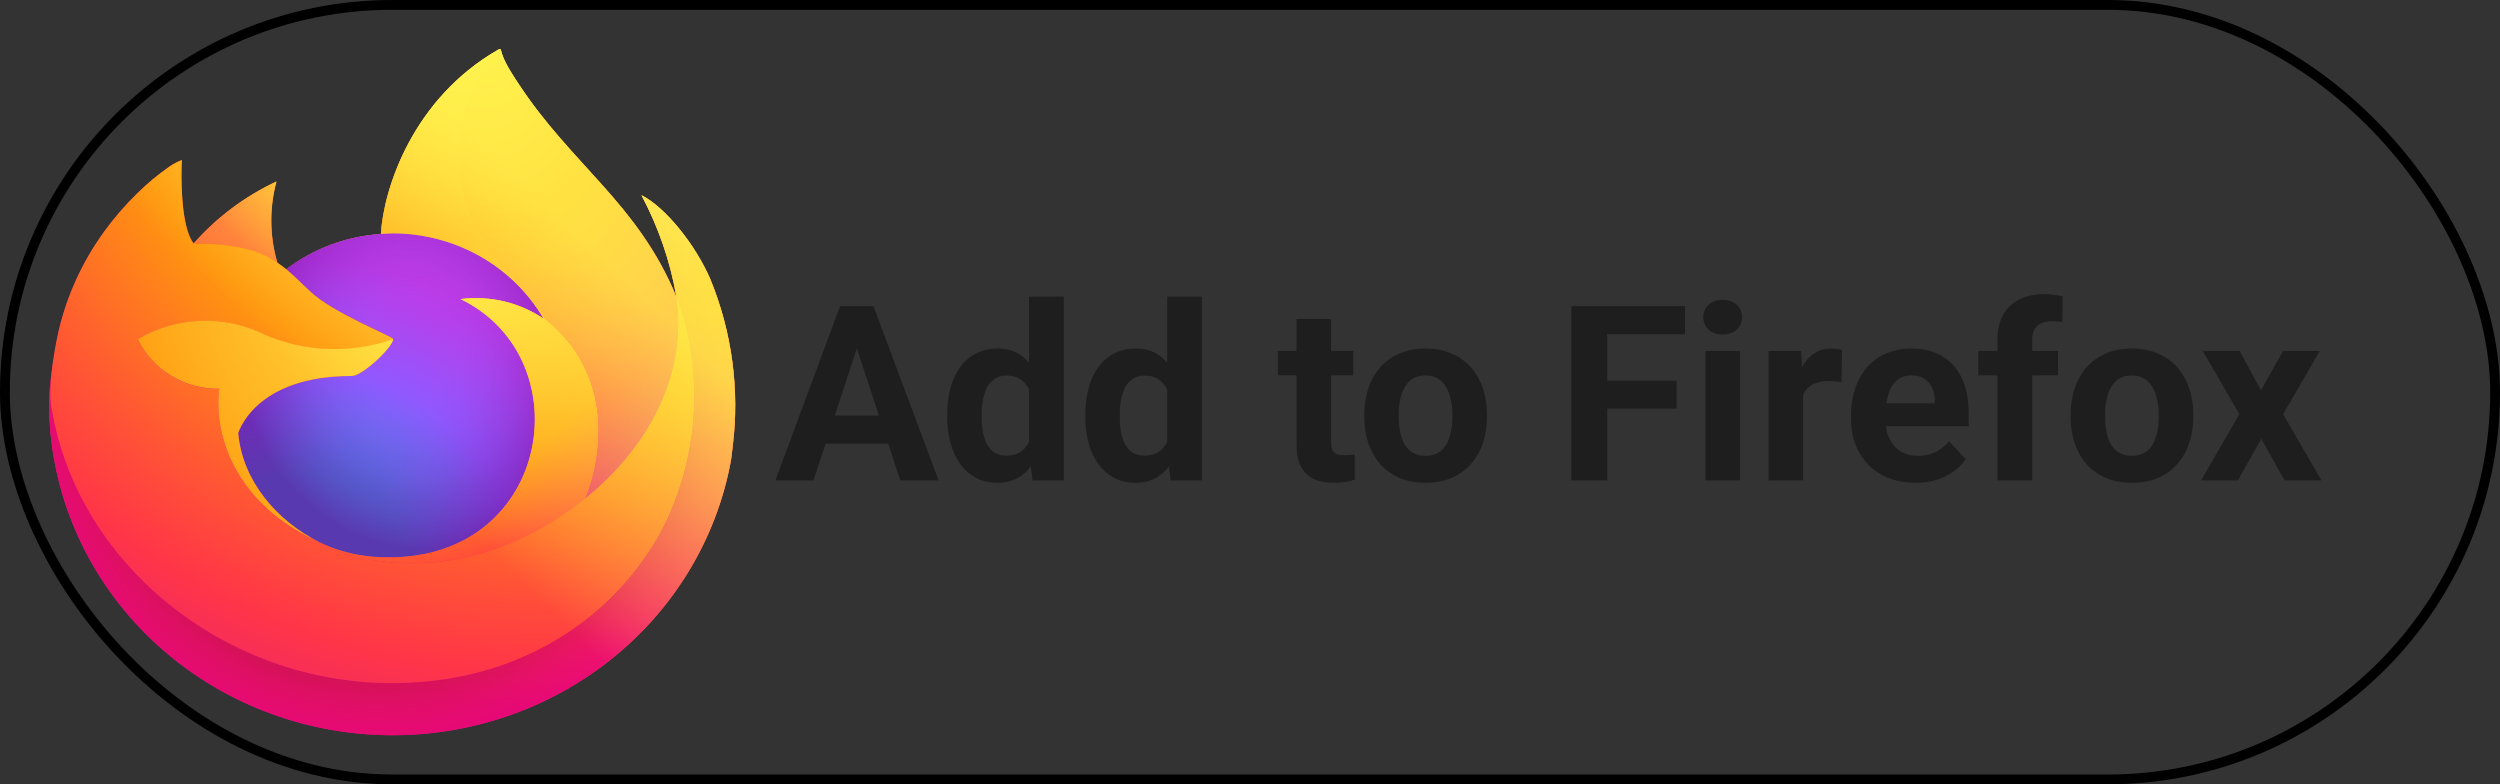 <svg width="255" height="80" viewBox="0 0 255 80" fill="none" xmlns="http://www.w3.org/2000/svg">
<rect x="0" y="0" width="255" height="80" fill="#333333" stroke="none"/>
<path d="M87.814 34.266L82.98 49H79.085L85.689 31.227H88.168L87.814 34.266ZM91.83 49L86.983 34.266L86.593 31.227H89.095L95.736 49H91.83ZM91.61 42.384V45.252H82.223V42.384H91.61ZM104.964 46.119V30.25H108.504V49H105.318L104.964 46.119ZM96.615 42.555V42.298C96.615 41.289 96.729 40.374 96.957 39.552C97.184 38.722 97.518 38.01 97.957 37.416C98.397 36.822 98.938 36.362 99.581 36.036C100.224 35.711 100.956 35.548 101.778 35.548C102.551 35.548 103.227 35.711 103.805 36.036C104.391 36.362 104.887 36.825 105.294 37.428C105.709 38.022 106.043 38.726 106.295 39.54C106.547 40.345 106.73 41.228 106.844 42.188V42.75C106.73 43.67 106.547 44.524 106.295 45.313C106.043 46.103 105.709 46.795 105.294 47.389C104.887 47.975 104.391 48.43 103.805 48.756C103.219 49.081 102.535 49.244 101.754 49.244C100.932 49.244 100.2 49.077 99.557 48.744C98.922 48.41 98.385 47.942 97.945 47.34C97.514 46.738 97.184 46.03 96.957 45.216C96.729 44.402 96.615 43.515 96.615 42.555ZM100.13 42.298V42.555C100.13 43.1 100.171 43.609 100.252 44.081C100.342 44.553 100.484 44.972 100.68 45.338C100.883 45.696 101.144 45.977 101.461 46.18C101.786 46.376 102.181 46.473 102.645 46.473C103.247 46.473 103.744 46.339 104.134 46.07C104.525 45.794 104.822 45.415 105.025 44.935C105.237 44.455 105.359 43.901 105.392 43.275V41.676C105.367 41.163 105.294 40.703 105.172 40.296C105.058 39.881 104.887 39.527 104.659 39.234C104.439 38.941 104.163 38.714 103.829 38.551C103.504 38.388 103.117 38.307 102.669 38.307C102.214 38.307 101.823 38.412 101.498 38.624C101.172 38.828 100.908 39.108 100.704 39.466C100.509 39.824 100.362 40.248 100.265 40.736C100.175 41.216 100.13 41.737 100.13 42.298ZM119.051 46.119V30.25H122.591V49H119.405L119.051 46.119ZM110.702 42.555V42.298C110.702 41.289 110.816 40.374 111.043 39.552C111.271 38.722 111.605 38.01 112.044 37.416C112.484 36.822 113.025 36.362 113.668 36.036C114.311 35.711 115.043 35.548 115.865 35.548C116.638 35.548 117.314 35.711 117.892 36.036C118.478 36.362 118.974 36.825 119.381 37.428C119.796 38.022 120.13 38.726 120.382 39.54C120.634 40.345 120.817 41.228 120.931 42.188V42.75C120.817 43.67 120.634 44.524 120.382 45.313C120.13 46.103 119.796 46.795 119.381 47.389C118.974 47.975 118.478 48.43 117.892 48.756C117.306 49.081 116.622 49.244 115.841 49.244C115.019 49.244 114.286 49.077 113.644 48.744C113.009 48.41 112.472 47.942 112.032 47.34C111.601 46.738 111.271 46.03 111.043 45.216C110.816 44.402 110.702 43.515 110.702 42.555ZM114.217 42.298V42.555C114.217 43.1 114.258 43.609 114.339 44.081C114.429 44.553 114.571 44.972 114.767 45.338C114.97 45.696 115.23 45.977 115.548 46.18C115.873 46.376 116.268 46.473 116.732 46.473C117.334 46.473 117.831 46.339 118.221 46.07C118.612 45.794 118.909 45.415 119.112 44.935C119.324 44.455 119.446 43.901 119.479 43.275V41.676C119.454 41.163 119.381 40.703 119.259 40.296C119.145 39.881 118.974 39.527 118.746 39.234C118.526 38.941 118.25 38.714 117.916 38.551C117.59 38.388 117.204 38.307 116.756 38.307C116.301 38.307 115.91 38.412 115.584 38.624C115.259 38.828 114.994 39.108 114.791 39.466C114.596 39.824 114.449 40.248 114.352 40.736C114.262 41.216 114.217 41.737 114.217 42.298ZM138.033 35.792V38.282H130.343V35.792H138.033ZM132.247 32.533H135.763V45.02C135.763 45.403 135.812 45.696 135.909 45.899C136.015 46.103 136.17 46.245 136.373 46.327C136.576 46.4 136.833 46.437 137.142 46.437C137.362 46.437 137.557 46.428 137.728 46.412C137.907 46.388 138.058 46.363 138.18 46.339L138.192 48.927C137.891 49.024 137.565 49.102 137.215 49.159C136.865 49.216 136.479 49.244 136.056 49.244C135.283 49.244 134.607 49.118 134.029 48.866C133.46 48.605 133.02 48.19 132.711 47.621C132.402 47.051 132.247 46.302 132.247 45.374V32.533ZM139.156 42.53V42.274C139.156 41.306 139.295 40.414 139.571 39.601C139.848 38.779 140.251 38.067 140.78 37.464C141.309 36.862 141.96 36.394 142.733 36.06C143.506 35.719 144.393 35.548 145.394 35.548C146.395 35.548 147.286 35.719 148.067 36.06C148.849 36.394 149.504 36.862 150.033 37.464C150.57 38.067 150.977 38.779 151.253 39.601C151.53 40.414 151.668 41.306 151.668 42.274V42.53C151.668 43.491 151.53 44.382 151.253 45.204C150.977 46.017 150.57 46.73 150.033 47.34C149.504 47.942 148.853 48.41 148.08 48.744C147.306 49.077 146.419 49.244 145.418 49.244C144.417 49.244 143.526 49.077 142.745 48.744C141.972 48.41 141.317 47.942 140.78 47.34C140.251 46.73 139.848 46.017 139.571 45.204C139.295 44.382 139.156 43.491 139.156 42.53ZM142.672 42.274V42.53C142.672 43.084 142.721 43.6 142.818 44.081C142.916 44.561 143.071 44.984 143.282 45.35C143.502 45.708 143.787 45.989 144.137 46.192C144.487 46.396 144.914 46.498 145.418 46.498C145.907 46.498 146.326 46.396 146.676 46.192C147.026 45.989 147.306 45.708 147.518 45.35C147.73 44.984 147.884 44.561 147.982 44.081C148.088 43.6 148.141 43.084 148.141 42.53V42.274C148.141 41.737 148.088 41.232 147.982 40.76C147.884 40.28 147.726 39.857 147.506 39.491C147.294 39.116 147.014 38.823 146.664 38.612C146.314 38.4 145.89 38.294 145.394 38.294C144.898 38.294 144.474 38.4 144.125 38.612C143.783 38.823 143.502 39.116 143.282 39.491C143.071 39.857 142.916 40.28 142.818 40.76C142.721 41.232 142.672 41.737 142.672 42.274ZM163.937 31.227V49H160.274V31.227H163.937ZM171.017 38.819V41.676H162.936V38.819H171.017ZM171.871 31.227V34.095H162.936V31.227H171.871ZM177.486 35.792V49H173.958V35.792H177.486ZM173.739 32.35C173.739 31.837 173.918 31.414 174.276 31.08C174.634 30.746 175.114 30.58 175.716 30.58C176.31 30.58 176.786 30.746 177.145 31.08C177.511 31.414 177.694 31.837 177.694 32.35C177.694 32.862 177.511 33.285 177.145 33.619C176.786 33.953 176.31 34.12 175.716 34.12C175.114 34.12 174.634 33.953 174.276 33.619C173.918 33.285 173.739 32.862 173.739 32.35ZM183.907 38.673V49H180.392V35.792H183.7L183.907 38.673ZM187.887 35.706L187.826 38.966C187.655 38.941 187.447 38.921 187.203 38.905C186.967 38.88 186.751 38.868 186.556 38.868C186.06 38.868 185.628 38.933 185.262 39.063C184.904 39.185 184.603 39.369 184.359 39.613C184.123 39.857 183.944 40.154 183.822 40.504C183.708 40.854 183.643 41.253 183.626 41.7L182.918 41.48C182.918 40.626 183.004 39.841 183.175 39.124C183.346 38.4 183.594 37.77 183.919 37.232C184.253 36.695 184.66 36.28 185.14 35.987C185.62 35.694 186.17 35.548 186.788 35.548C186.983 35.548 187.183 35.564 187.386 35.597C187.59 35.621 187.757 35.658 187.887 35.706ZM195.382 49.244C194.356 49.244 193.437 49.081 192.623 48.756C191.809 48.422 191.118 47.962 190.548 47.377C189.986 46.791 189.555 46.111 189.254 45.338C188.953 44.557 188.802 43.727 188.802 42.848V42.359C188.802 41.358 188.945 40.443 189.229 39.613C189.514 38.783 189.921 38.062 190.45 37.452C190.987 36.842 191.638 36.374 192.403 36.048C193.168 35.715 194.031 35.548 194.991 35.548C195.927 35.548 196.757 35.703 197.481 36.012C198.206 36.321 198.812 36.76 199.3 37.33C199.797 37.9 200.171 38.583 200.423 39.381C200.676 40.17 200.802 41.049 200.802 42.018V43.482H190.304V41.139H197.347V40.87C197.347 40.382 197.258 39.947 197.079 39.564C196.908 39.173 196.647 38.864 196.297 38.636C195.947 38.408 195.5 38.294 194.955 38.294C194.491 38.294 194.092 38.396 193.758 38.6C193.425 38.803 193.152 39.088 192.94 39.454C192.737 39.82 192.582 40.252 192.477 40.748C192.379 41.236 192.33 41.773 192.33 42.359V42.848C192.33 43.377 192.403 43.865 192.55 44.312C192.704 44.76 192.92 45.147 193.197 45.472C193.482 45.798 193.823 46.05 194.222 46.229C194.629 46.408 195.089 46.498 195.602 46.498C196.236 46.498 196.826 46.376 197.372 46.131C197.925 45.879 198.401 45.501 198.8 44.996L200.509 46.852C200.232 47.25 199.854 47.633 199.374 47.999C198.902 48.365 198.332 48.666 197.665 48.902C196.997 49.13 196.236 49.244 195.382 49.244ZM207.284 49H203.744V34.62C203.744 33.619 203.939 32.777 204.33 32.093C204.728 31.401 205.286 30.881 206.002 30.531C206.726 30.173 207.585 29.994 208.578 29.994C208.903 29.994 209.216 30.018 209.518 30.067C209.819 30.108 210.112 30.16 210.396 30.226L210.36 32.874C210.205 32.834 210.042 32.805 209.872 32.789C209.701 32.773 209.501 32.765 209.273 32.765C208.85 32.765 208.488 32.838 208.187 32.984C207.894 33.123 207.67 33.33 207.516 33.607C207.361 33.884 207.284 34.221 207.284 34.62V49ZM209.92 35.792V38.282H201.778V35.792H209.92ZM211.202 42.53V42.274C211.202 41.306 211.34 40.414 211.617 39.601C211.894 38.779 212.297 38.067 212.826 37.464C213.355 36.862 214.006 36.394 214.779 36.06C215.552 35.719 216.439 35.548 217.44 35.548C218.441 35.548 219.332 35.719 220.113 36.06C220.895 36.394 221.55 36.862 222.079 37.464C222.616 38.067 223.023 38.779 223.299 39.601C223.576 40.414 223.714 41.306 223.714 42.274V42.53C223.714 43.491 223.576 44.382 223.299 45.204C223.023 46.017 222.616 46.73 222.079 47.34C221.55 47.942 220.899 48.41 220.125 48.744C219.352 49.077 218.465 49.244 217.464 49.244C216.463 49.244 215.572 49.077 214.791 48.744C214.018 48.41 213.363 47.942 212.826 47.34C212.297 46.73 211.894 46.017 211.617 45.204C211.34 44.382 211.202 43.491 211.202 42.53ZM214.718 42.274V42.53C214.718 43.084 214.767 43.6 214.864 44.081C214.962 44.561 215.117 44.984 215.328 45.35C215.548 45.708 215.833 45.989 216.183 46.192C216.533 46.396 216.96 46.498 217.464 46.498C217.953 46.498 218.372 46.396 218.722 46.192C219.072 45.989 219.352 45.708 219.564 45.35C219.776 44.984 219.93 44.561 220.028 44.081C220.134 43.6 220.187 43.084 220.187 42.53V42.274C220.187 41.737 220.134 41.232 220.028 40.76C219.93 40.28 219.771 39.857 219.552 39.491C219.34 39.116 219.059 38.823 218.709 38.612C218.36 38.4 217.936 38.294 217.44 38.294C216.944 38.294 216.52 38.4 216.17 38.612C215.829 38.823 215.548 39.116 215.328 39.491C215.117 39.857 214.962 40.28 214.864 40.76C214.767 41.232 214.718 41.737 214.718 42.274ZM228.438 35.792L230.624 39.808L232.87 35.792H236.617L232.882 42.249L236.788 49H233.028L230.648 44.752L228.268 49H224.508L228.414 42.249L224.679 35.792H228.438Z" fill="#1E1E1E"/>
<path d="M72.463 28.504C70.94 24.957 67.852 21.127 65.433 19.916C67.158 23.15 68.355 26.623 68.982 30.212L68.988 30.268C65.026 20.708 58.31 16.848 52.822 8.452C52.545 8.027 52.267 7.602 51.997 7.153C51.842 6.896 51.718 6.665 51.611 6.452C51.383 6.026 51.208 5.575 51.088 5.109C51.088 5.087 51.08 5.066 51.066 5.05C51.051 5.034 51.031 5.024 51.008 5.021C50.987 5.015 50.964 5.015 50.942 5.021C50.938 5.021 50.931 5.029 50.925 5.031C50.92 5.032 50.908 5.04 50.9 5.044L50.913 5.021C42.112 10.011 39.124 19.247 38.852 23.87C35.336 24.103 31.974 25.357 29.205 27.469C28.917 27.232 28.615 27.01 28.301 26.805C27.503 24.099 27.469 21.235 28.203 18.512C24.97 20.028 22.098 22.177 19.768 24.824H19.752C18.363 23.119 18.461 17.499 18.54 16.325C18.129 16.485 17.737 16.686 17.37 16.926C16.144 17.774 14.998 18.724 13.945 19.767C12.746 20.945 11.65 22.218 10.67 23.573V23.578V23.572C8.417 26.664 6.819 30.157 5.968 33.85L5.921 34.074C5.855 34.373 5.618 35.868 5.577 36.193C5.577 36.218 5.571 36.242 5.569 36.267C5.262 37.811 5.072 39.374 5 40.945V41.12C5.015 49.611 8.318 57.787 14.255 64.036C20.192 70.284 28.333 74.15 37.07 74.871C45.807 75.591 54.506 73.114 61.449 67.928C68.392 62.742 73.075 55.224 74.573 46.858C74.632 46.42 74.68 45.987 74.732 45.544C75.454 39.768 74.672 33.909 72.459 28.499L72.463 28.504ZM32.075 55.066C32.239 55.142 32.392 55.224 32.561 55.297L32.585 55.312C32.415 55.233 32.245 55.151 32.075 55.066ZM68.989 30.278V30.246L68.995 30.282L68.989 30.278Z" fill="url(#paint0_linear_3_46)"/>
<path d="M72.463 28.504C70.94 24.957 67.851 21.127 65.433 19.916C67.157 23.15 68.355 26.623 68.982 30.212V30.244L68.988 30.28C71.689 37.764 71.299 45.97 67.897 53.182C63.881 61.526 54.164 70.078 38.947 69.658C22.51 69.207 8.026 57.393 5.323 41.923C4.83 39.484 5.323 38.247 5.57 36.264C5.233 37.804 5.044 39.371 5.007 40.946V41.121C5.023 49.611 8.325 57.788 14.262 64.036C20.199 70.285 28.34 74.151 37.077 74.871C45.814 75.592 54.513 73.115 61.456 67.928C68.399 62.742 73.082 55.224 74.58 46.858C74.639 46.421 74.687 45.987 74.739 45.545C75.461 39.769 74.68 33.909 72.466 28.5L72.463 28.504Z" fill="url(#paint1_radial_3_46)"/>
<path d="M72.463 28.504C70.94 24.957 67.851 21.127 65.433 19.916C67.157 23.15 68.355 26.623 68.982 30.212V30.244L68.988 30.28C71.689 37.764 71.299 45.97 67.897 53.182C63.881 61.526 54.164 70.078 38.947 69.658C22.51 69.207 8.026 57.393 5.323 41.923C4.83 39.484 5.323 38.247 5.57 36.264C5.233 37.804 5.044 39.371 5.007 40.946V41.121C5.023 49.611 8.325 57.788 14.262 64.036C20.199 70.285 28.34 74.151 37.077 74.871C45.814 75.592 54.513 73.115 61.456 67.928C68.399 62.742 73.082 55.224 74.58 46.858C74.639 46.421 74.687 45.987 74.739 45.545C75.461 39.769 74.68 33.909 72.466 28.5L72.463 28.504Z" fill="url(#paint2_radial_3_46)"/>
<path d="M55.429 32.488C55.505 32.539 55.575 32.591 55.647 32.643C54.766 31.131 53.671 29.748 52.392 28.532C41.497 17.983 49.537 5.665 50.893 5.035L50.906 5.016C42.105 10.006 39.116 19.242 38.845 23.864C39.254 23.837 39.659 23.804 40.077 23.804C43.199 23.81 46.265 24.616 48.961 26.141C51.658 27.666 53.889 29.855 55.429 32.486V32.488Z" fill="url(#paint3_radial_3_46)"/>
<path d="M40.095 34.598C40.037 35.442 36.957 38.352 35.88 38.352C25.917 38.352 24.299 44.189 24.299 44.189C24.74 49.104 28.277 53.154 32.552 55.29C32.748 55.388 32.946 55.477 33.144 55.563C33.487 55.71 33.83 55.846 34.173 55.971C35.64 56.474 37.177 56.761 38.732 56.823C56.2 57.616 59.581 36.6 46.977 30.498C49.95 30.123 52.961 30.831 55.426 32.484C53.886 29.854 51.655 27.664 48.959 26.14C46.262 24.614 43.197 23.808 40.074 23.802C39.658 23.802 39.251 23.836 38.842 23.863C35.326 24.096 31.964 25.35 29.195 27.462C29.73 27.899 30.333 28.484 31.603 29.697C33.981 31.965 40.079 34.315 40.093 34.591L40.095 34.598Z" fill="url(#paint4_radial_3_46)"/>
<path d="M40.095 34.598C40.037 35.442 36.957 38.352 35.88 38.352C25.917 38.352 24.299 44.189 24.299 44.189C24.74 49.104 28.277 53.154 32.552 55.29C32.748 55.388 32.946 55.477 33.144 55.563C33.487 55.71 33.83 55.846 34.173 55.971C35.64 56.474 37.177 56.761 38.732 56.823C56.2 57.616 59.581 36.6 46.977 30.498C49.95 30.123 52.961 30.831 55.426 32.484C53.886 29.854 51.655 27.664 48.959 26.14C46.262 24.614 43.197 23.808 40.074 23.802C39.658 23.802 39.251 23.836 38.842 23.863C35.326 24.096 31.964 25.35 29.195 27.462C29.73 27.899 30.333 28.484 31.603 29.697C33.981 31.965 40.079 34.315 40.093 34.591L40.095 34.598Z" fill="url(#paint5_radial_3_46)"/>
<path d="M27.563 26.342C27.847 26.517 28.081 26.669 28.287 26.807C27.488 24.101 27.454 21.237 28.188 18.514C24.956 20.03 22.084 22.179 19.753 24.826C19.924 24.821 25.007 24.733 27.563 26.342Z" fill="url(#paint6_radial_3_46)"/>
<path d="M5.316 41.925C8.021 57.395 22.504 69.213 38.941 69.66C54.157 70.077 63.877 61.523 67.891 53.184C71.292 45.972 71.683 37.766 68.982 30.282V30.249C68.982 30.224 68.976 30.209 68.982 30.217L68.988 30.274C70.231 38.133 66.103 45.743 59.648 50.9L59.628 50.943C47.052 60.862 35.018 56.926 32.586 55.321C32.416 55.242 32.246 55.16 32.076 55.075C24.744 51.681 21.715 45.217 22.366 39.666C20.625 39.691 18.915 39.227 17.441 38.33C15.968 37.432 14.795 36.141 14.065 34.611C15.989 33.469 18.184 32.824 20.439 32.736C22.695 32.648 24.936 33.121 26.949 34.11C31.098 35.934 35.819 36.113 40.104 34.611C40.09 34.335 33.992 31.984 31.614 29.717C30.344 28.504 29.741 27.92 29.206 27.482C28.917 27.245 28.616 27.023 28.302 26.818C28.094 26.681 27.86 26.532 27.579 26.353C25.023 24.744 19.94 24.833 19.772 24.837H19.755C18.367 23.133 18.464 17.512 18.544 16.338C18.133 16.498 17.741 16.7 17.374 16.939C16.148 17.787 15.002 18.737 13.949 19.78C12.745 20.955 11.645 22.225 10.66 23.577C8.407 26.669 6.809 30.161 5.958 33.854C5.941 33.923 4.696 39.194 5.31 41.927L5.316 41.925Z" fill="url(#paint7_radial_3_46)"/>
<path d="M52.391 28.531C53.67 29.747 54.766 31.133 55.646 32.645C55.838 32.786 56.018 32.926 56.171 33.062C64.116 40.153 59.953 50.177 59.643 50.886C66.097 45.738 70.221 38.122 68.983 30.261C65.019 20.692 58.296 16.831 52.817 8.435C52.539 8.011 52.261 7.585 51.991 7.136C51.837 6.88 51.713 6.648 51.605 6.436C51.377 6.009 51.202 5.558 51.083 5.092C51.083 5.07 51.075 5.05 51.06 5.033C51.045 5.017 51.025 5.007 51.003 5.004C50.981 4.999 50.959 4.999 50.937 5.004C50.932 5.004 50.925 5.012 50.92 5.014C50.914 5.016 50.903 5.024 50.895 5.027C49.539 5.65 41.501 17.975 52.395 28.516L52.391 28.531Z" fill="url(#paint8_radial_3_46)"/>
<path d="M56.17 33.066C56.017 32.93 55.837 32.79 55.645 32.649C55.573 32.597 55.503 32.546 55.427 32.494C52.962 30.841 49.951 30.133 46.978 30.508C59.581 36.609 56.2 57.621 38.733 56.833C37.178 56.771 35.641 56.484 34.173 55.981C33.831 55.857 33.488 55.721 33.145 55.573C32.947 55.485 32.749 55.398 32.553 55.3L32.578 55.315C35.013 56.925 47.044 60.858 59.62 50.937L59.64 50.894C59.954 50.184 64.117 40.16 56.168 33.069L56.17 33.066Z" fill="url(#paint9_radial_3_46)"/>
<path d="M24.299 44.184C24.299 44.184 25.917 38.347 35.881 38.347C36.958 38.347 40.04 35.436 40.096 34.592C35.811 36.095 31.09 35.915 26.94 34.092C24.927 33.103 22.686 32.63 20.431 32.718C18.176 32.805 15.981 33.451 14.057 34.592C14.787 36.122 15.96 37.414 17.433 38.311C18.907 39.209 20.617 39.673 22.357 39.648C21.708 45.196 24.737 51.66 32.068 55.056C32.231 55.133 32.385 55.215 32.553 55.288C28.274 53.147 24.741 49.099 24.299 44.187V44.184Z" fill="url(#paint10_radial_3_46)"/>
<path d="M72.463 28.504C70.94 24.957 67.852 21.127 65.433 19.916C67.158 23.15 68.355 26.623 68.982 30.212L68.988 30.268C65.026 20.708 58.31 16.848 52.822 8.452C52.545 8.027 52.267 7.602 51.997 7.153C51.842 6.896 51.718 6.665 51.611 6.452C51.383 6.026 51.208 5.575 51.088 5.109C51.088 5.087 51.08 5.066 51.066 5.05C51.051 5.034 51.031 5.024 51.009 5.021C50.987 5.015 50.964 5.015 50.943 5.021C50.938 5.021 50.931 5.029 50.925 5.031C50.92 5.032 50.908 5.04 50.9 5.044L50.914 5.021C42.112 10.011 39.124 19.247 38.853 23.87C39.261 23.843 39.666 23.809 40.084 23.809C43.207 23.815 46.272 24.622 48.969 26.146C51.665 27.671 53.897 29.861 55.436 32.491C52.971 30.838 49.96 30.13 46.987 30.505C59.591 36.607 56.209 57.618 38.742 56.83C37.187 56.768 35.65 56.481 34.183 55.978C33.84 55.854 33.497 55.718 33.154 55.57C32.956 55.483 32.758 55.395 32.563 55.297L32.587 55.312C32.417 55.233 32.247 55.151 32.077 55.066C32.241 55.142 32.394 55.224 32.563 55.297C28.283 53.156 24.75 49.108 24.309 44.196C24.309 44.196 25.926 38.359 35.891 38.359C36.968 38.359 40.05 35.449 40.105 34.605C40.091 34.329 33.993 31.978 31.615 29.711C30.345 28.498 29.742 27.914 29.207 27.476C28.919 27.239 28.617 27.017 28.303 26.812C27.505 24.106 27.471 21.242 28.205 18.519C24.972 20.035 22.1 22.184 19.77 24.831H19.754C18.365 23.126 18.463 17.506 18.542 16.332C18.131 16.492 17.739 16.694 17.372 16.933C16.146 17.781 15 18.731 13.947 19.774C12.748 20.952 11.652 22.225 10.672 23.58C8.419 26.672 6.821 30.164 5.97 33.857L5.923 34.081C5.857 34.38 5.562 35.896 5.519 36.222C5.249 37.787 5.076 39.366 5.002 40.952V41.127C5.018 49.618 8.32 57.794 14.257 64.043C20.194 70.291 28.335 74.157 37.072 74.877C45.809 75.598 54.508 73.121 61.451 67.935C68.394 62.749 73.077 55.231 74.575 46.865C74.634 46.427 74.681 45.994 74.734 45.551C75.456 39.775 74.674 33.916 72.461 28.506L72.463 28.504Z" fill="url(#paint11_linear_3_46)"/>
<rect x="0.5" y="0.5" width="254" height="79" rx="39.5" stroke="black"/>
<defs>
<linearGradient id="paint0_linear_3_46" x1="67.824" y1="15.859" x2="11.459" y2="72.023" gradientUnits="userSpaceOnUse">
<stop offset="0.048" stop-color="#FFF44F"/>
<stop offset="0.111" stop-color="#FFE847"/>
<stop offset="0.225" stop-color="#FFC830"/>
<stop offset="0.368" stop-color="#FF980E"/>
<stop offset="0.401" stop-color="#FF8B16"/>
<stop offset="0.462" stop-color="#FF672A"/>
<stop offset="0.534" stop-color="#FF3647"/>
<stop offset="0.705" stop-color="#E31587"/>
</linearGradient>
<radialGradient id="paint1_radial_3_46" cx="0" cy="0" r="1" gradientUnits="userSpaceOnUse" gradientTransform="translate(65.573 12.895) scale(73.054 70.737)">
<stop offset="0.129" stop-color="#FFBD4F"/>
<stop offset="0.186" stop-color="#FFAC31"/>
<stop offset="0.247" stop-color="#FF9D17"/>
<stop offset="0.283" stop-color="#FF980E"/>
<stop offset="0.403" stop-color="#FF563B"/>
<stop offset="0.467" stop-color="#FF3750"/>
<stop offset="0.71" stop-color="#F5156C"/>
<stop offset="0.782" stop-color="#EB0878"/>
<stop offset="0.86" stop-color="#E50080"/>
</radialGradient>
<radialGradient id="paint2_radial_3_46" cx="0" cy="0" r="1" gradientUnits="userSpaceOnUse" gradientTransform="translate(38.449 41.785) scale(73.054 70.737)">
<stop offset="0.3" stop-color="#960E18"/>
<stop offset="0.351" stop-color="#B11927" stop-opacity="0.74"/>
<stop offset="0.435" stop-color="#DB293D" stop-opacity="0.343"/>
<stop offset="0.497" stop-color="#F5334B" stop-opacity="0.094"/>
<stop offset="0.53" stop-color="#FF3750" stop-opacity="0"/>
</radialGradient>
<radialGradient id="paint3_radial_3_46" cx="0" cy="0" r="1" gradientUnits="userSpaceOnUse" gradientTransform="translate(47.49 -2.864) scale(52.919 51.241)">
<stop offset="0.132" stop-color="#FFF44F"/>
<stop offset="0.252" stop-color="#FFDC3E"/>
<stop offset="0.506" stop-color="#FF9D12"/>
<stop offset="0.526" stop-color="#FF980E"/>
</radialGradient>
<radialGradient id="paint4_radial_3_46" cx="0" cy="0" r="1" gradientUnits="userSpaceOnUse" gradientTransform="translate(30.312 60.17) scale(34.782 33.679)">
<stop offset="0.353" stop-color="#3A8EE6"/>
<stop offset="0.472" stop-color="#5C79F0"/>
<stop offset="0.669" stop-color="#9059FF"/>
<stop offset="1" stop-color="#C139E6"/>
</radialGradient>
<radialGradient id="paint5_radial_3_46" cx="0" cy="0" r="1" gradientUnits="userSpaceOnUse" gradientTransform="translate(41.983 35.713) rotate(-13.176) scale(18.413 20.945)">
<stop offset="0.206" stop-color="#9059FF" stop-opacity="0"/>
<stop offset="0.278" stop-color="#8C4FF3" stop-opacity="0.064"/>
<stop offset="0.747" stop-color="#7716A8" stop-opacity="0.45"/>
<stop offset="0.975" stop-color="#6E008B" stop-opacity="0.6"/>
</radialGradient>
<radialGradient id="paint6_radial_3_46" cx="0" cy="0" r="1" gradientUnits="userSpaceOnUse" gradientTransform="translate(37.545 10.268) scale(25.026 24.233)">
<stop stop-color="#FFE226"/>
<stop offset="0.121" stop-color="#FFDB27"/>
<stop offset="0.295" stop-color="#FFC82A"/>
<stop offset="0.502" stop-color="#FFA930"/>
<stop offset="0.732" stop-color="#FF7E37"/>
<stop offset="0.792" stop-color="#FF7139"/>
</radialGradient>
<radialGradient id="paint7_radial_3_46" cx="0" cy="0" r="1" gradientUnits="userSpaceOnUse" gradientTransform="translate(57.436 -5.49) scale(106.778 103.392)">
<stop offset="0.113" stop-color="#FFF44F"/>
<stop offset="0.456" stop-color="#FF980E"/>
<stop offset="0.622" stop-color="#FF5634"/>
<stop offset="0.716" stop-color="#FF3647"/>
<stop offset="0.904" stop-color="#E31587"/>
</radialGradient>
<radialGradient id="paint8_radial_3_46" cx="0" cy="0" r="1" gradientUnits="userSpaceOnUse" gradientTransform="translate(48.561 0.243) rotate(83.78) scale(75.795 51.335)">
<stop stop-color="#FFF44F"/>
<stop offset="0.06" stop-color="#FFE847"/>
<stop offset="0.168" stop-color="#FFC830"/>
<stop offset="0.304" stop-color="#FF980E"/>
<stop offset="0.356" stop-color="#FF8B16"/>
<stop offset="0.455" stop-color="#FF672A"/>
<stop offset="0.57" stop-color="#FF3647"/>
<stop offset="0.737" stop-color="#E31587"/>
</radialGradient>
<radialGradient id="paint9_radial_3_46" cx="0" cy="0" r="1" gradientUnits="userSpaceOnUse" gradientTransform="translate(37.545 19.023) scale(66.652 64.539)">
<stop offset="0.137" stop-color="#FFF44F"/>
<stop offset="0.48" stop-color="#FF980E"/>
<stop offset="0.592" stop-color="#FF5634"/>
<stop offset="0.655" stop-color="#FF3647"/>
<stop offset="0.904" stop-color="#E31587"/>
</radialGradient>
<radialGradient id="paint10_radial_3_46" cx="0" cy="0" r="1" gradientUnits="userSpaceOnUse" gradientTransform="translate(54.723 22.525) scale(72.954 70.641)">
<stop offset="0.094" stop-color="#FFF44F"/>
<stop offset="0.231" stop-color="#FFE141"/>
<stop offset="0.509" stop-color="#FFAF1E"/>
<stop offset="0.626" stop-color="#FF980E"/>
</radialGradient>
<linearGradient id="paint11_linear_3_46" x1="67.119" y1="15.57" x2="19.222" y2="65.045" gradientUnits="userSpaceOnUse">
<stop offset="0.167" stop-color="#FFF44F" stop-opacity="0.8"/>
<stop offset="0.266" stop-color="#FFF44F" stop-opacity="0.634"/>
<stop offset="0.489" stop-color="#FFF44F" stop-opacity="0.217"/>
<stop offset="0.6" stop-color="#FFF44F" stop-opacity="0"/>
</linearGradient>
</defs>
</svg>
